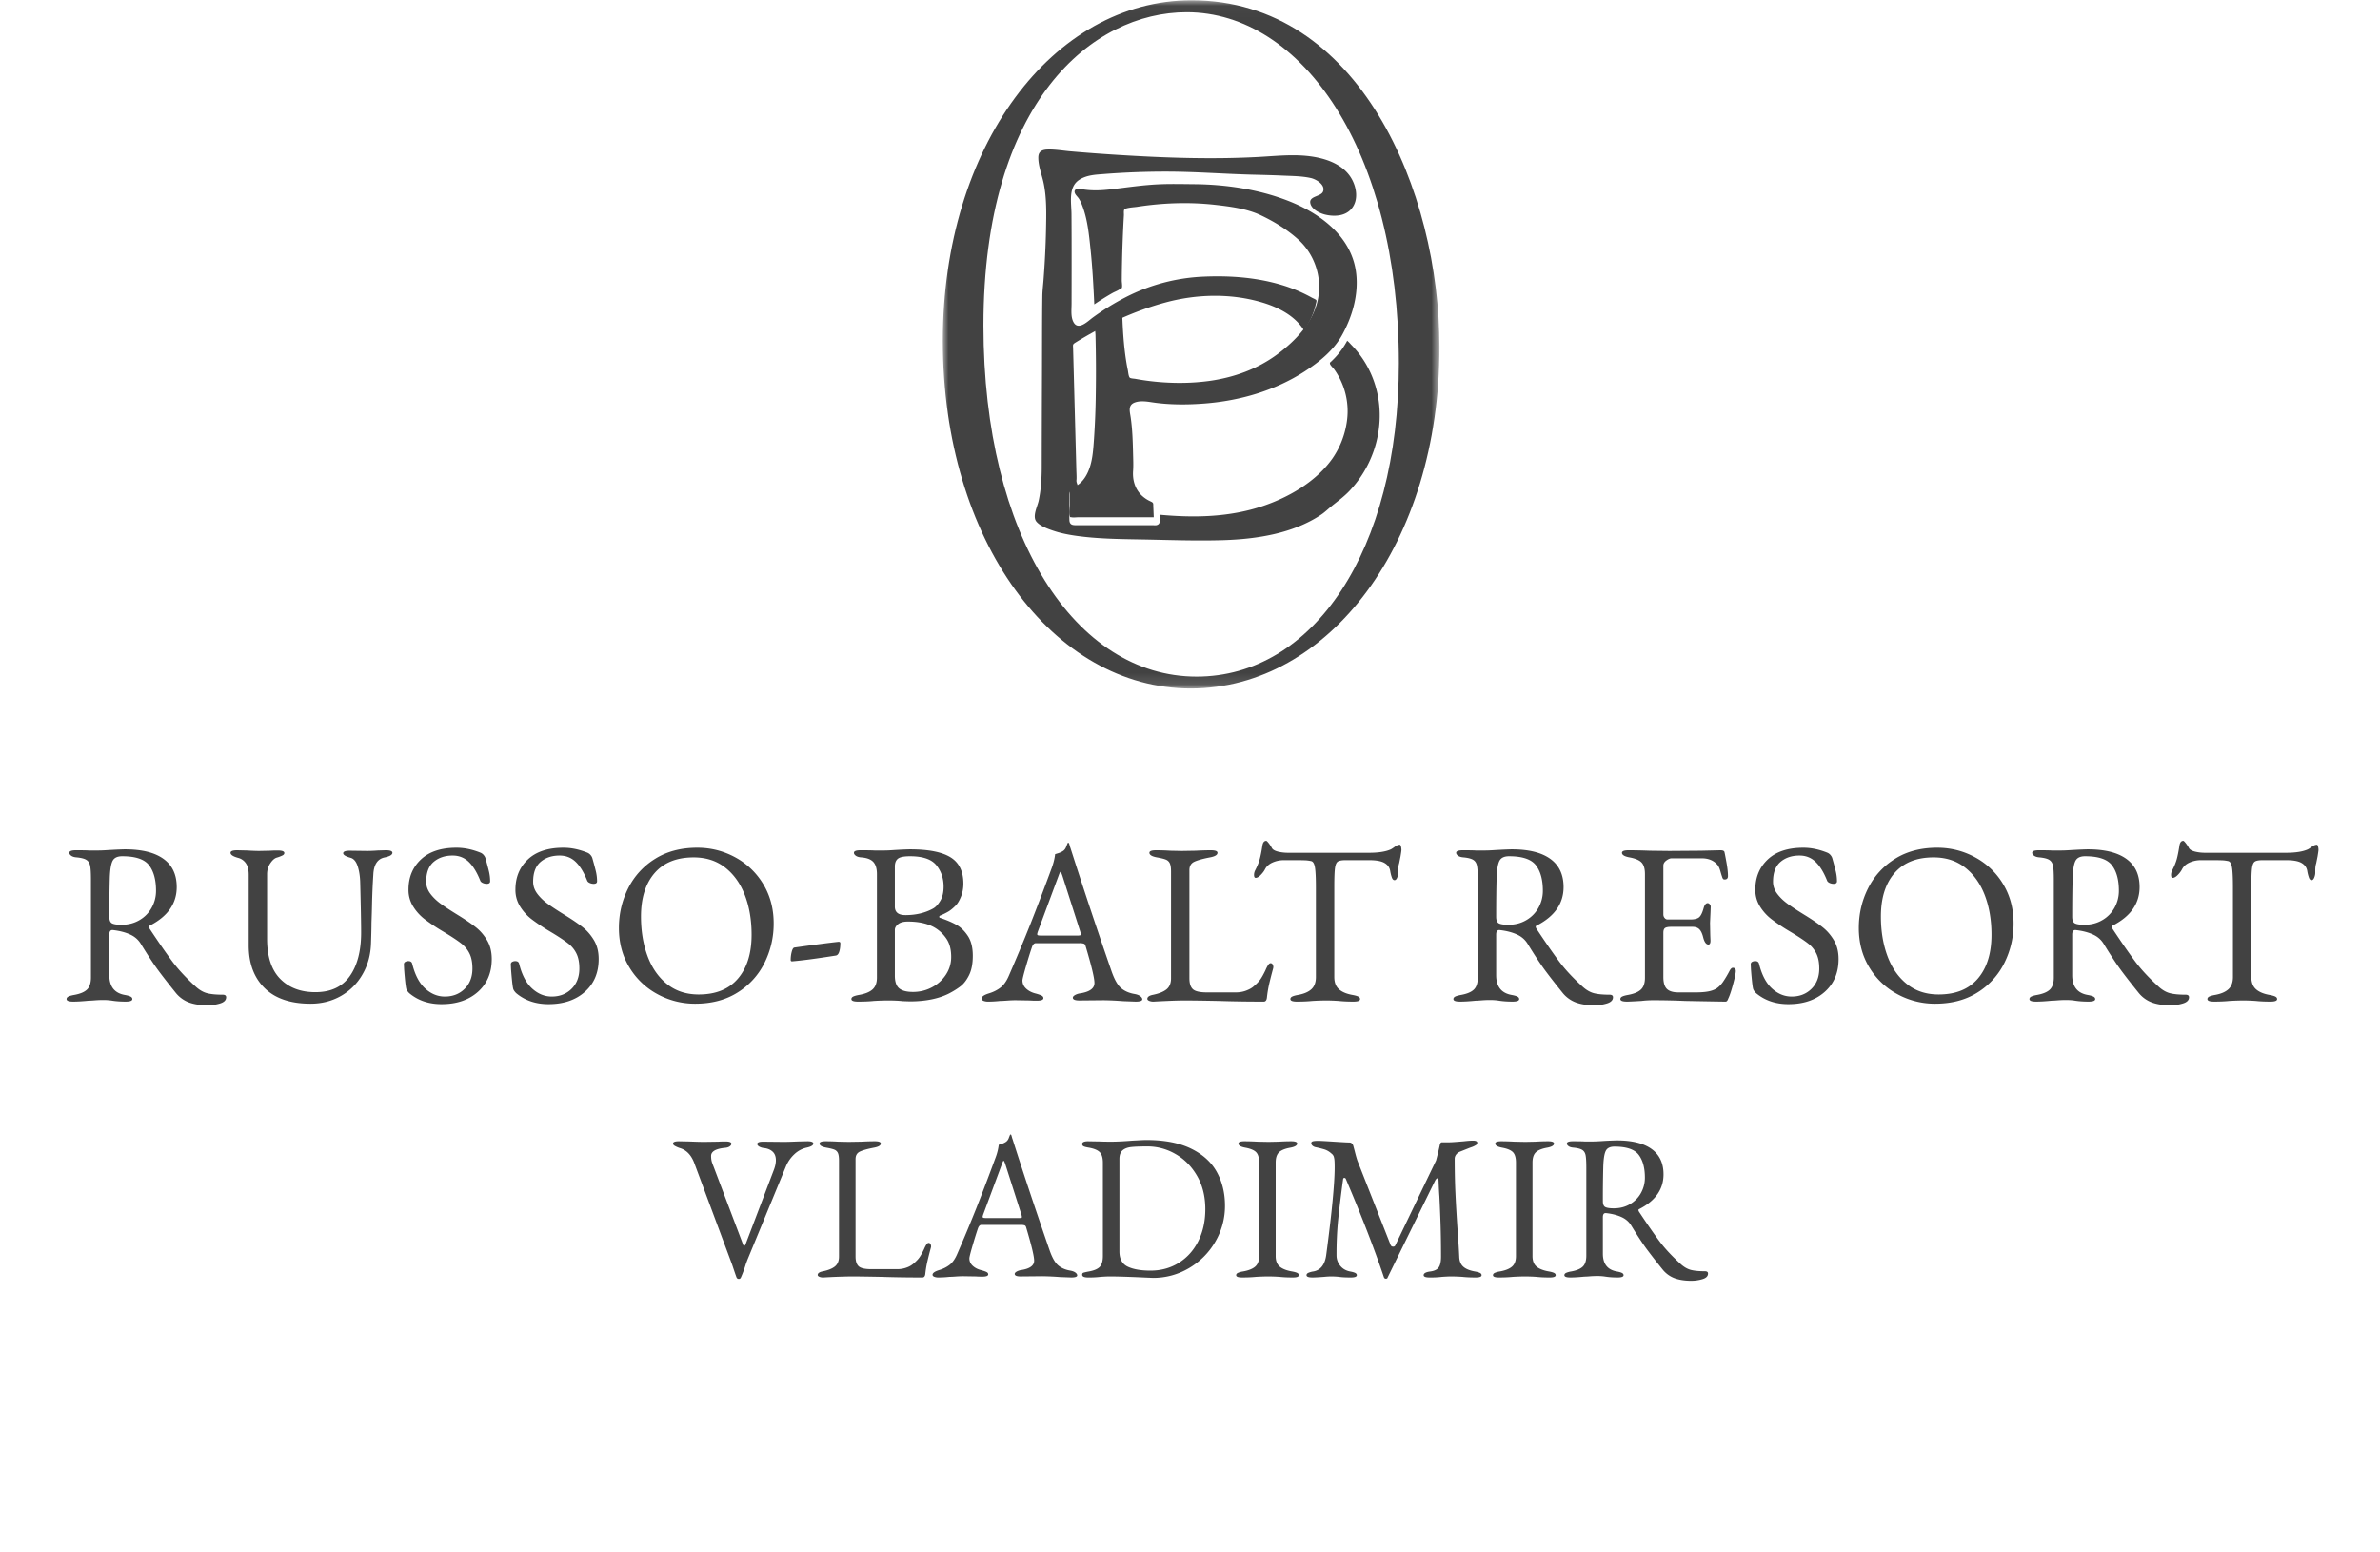 <svg xmlns="http://www.w3.org/2000/svg" xmlns:xlink="http://www.w3.org/1999/xlink" width="207" height="135" viewBox="0 0 207 135">
    <defs>
        <path id="a" d="M0 .026h43.199v59.849H0z"/>
    </defs>
    <g fill="none" fill-rule="evenodd">
        <g transform="translate(82)">
            <mask id="b" fill="#fff">
                <use xlink:href="#a"/>
            </mask>
            <path fill="#424242" d="M39.665 31.588c0-18.537-8.451-30.525-18.452-30.525-8.193 0-17.678 7.763-17.678 27.25 0 18.365 8.02 30.525 18.539 30.525 10.088 0 17.591-10.866 17.591-27.25M0 29.628C0 12.757 9.546.025 21.635.025c14.627 0 21.564 16.626 21.564 30.168 0 17.031-9.615 29.68-21.634 29.68C9.615 59.875 0 47.062 0 29.628" mask="url(#b)"/>
        </g>
        <path fill="#424242" d="M119.282 32.601a8.59 8.59 0 0 0-1.797-2.66 2.64 2.64 0 0 0-.312-.314 6.78 6.78 0 0 1-1.158 1.577c-.07.072-.142.143-.215.213-.106.103-.153.103-.124.224.032.132.288.368.37.484a6.242 6.242 0 0 1 1.077 4.66 7.493 7.493 0 0 1-1.207 3.045c-1.394 2.01-3.756 3.386-6.043 4.164-2.907.988-5.98 1.048-9.014.768.013.325.146.83-.288.91-.098.019-.217 0-.315 0h-6.478c-.4 0-.754.045-.767-.462-.017-.716 0-1.433 0-2.149 0-.346.104-.432.444-.543.062-.02.166-.05.212-.088.15-.122.104.017.063-.2-.023-.124-.09-.232-.104-.363-.01-.091.007-.17.008-.258.004-.259-.014-.52-.02-.778l-.24-9.003-.041-1.53c-.009-.32-.062-.344.22-.519 2.418-1.497 5.083-2.744 7.842-3.485 2.695-.725 5.638-.8 8.332-.008 1.276.374 2.584 1.002 3.42 2.06.095.12.183.245.26.376.336-.47.62-.978.817-1.519.087-.238.158-.483.21-.731.013-.065.09-.297.06-.357-.04-.08-.309-.183-.39-.229a13.167 13.167 0 0 0-2.705-1.128c-2.176-.644-4.479-.802-6.739-.702a16.312 16.312 0 0 0-6.745 1.785 21.784 21.784 0 0 0-2.883 1.783c-.39.283-1.208 1.122-1.632.445-.288-.459-.202-1.113-.2-1.635.003-1.182.005-2.364.005-3.545 0-1.425 0-2.85-.012-4.274-.007-1.011-.308-2.36.701-2.996.647-.407 1.406-.433 2.145-.49a68.929 68.929 0 0 1 5.448-.206c2.431.003 4.859.192 7.29.26.937.025 1.876.045 2.814.088.794.037 1.646.036 2.424.212.448.101 1.281.577 1.057 1.172-.166.442-1.19.385-1.114.972.073.558.809.911 1.283 1.03.76.188 1.705.156 2.263-.457.707-.777.486-2.004-.042-2.81-.563-.861-1.53-1.35-2.51-1.606-1.814-.474-3.678-.234-5.522-.135-4.05.217-8.123.073-12.168-.18-1.388-.086-2.776-.189-4.161-.31-.66-.058-1.357-.183-2.021-.155-.467.02-.764.185-.77.675-.011.748.303 1.502.457 2.225.282 1.328.237 2.74.211 4.09a78.907 78.907 0 0 1-.218 4.353c-.035.468-.096.938-.102 1.407-.031 2.238-.02 4.479-.03 6.718-.01 2.72-.02 5.44-.024 8.16-.002.972-.06 1.95-.264 2.905-.11.517-.583 1.388-.181 1.844.342.389 1.01.624 1.492.784.63.211 1.289.336 1.947.43 1.81.255 3.653.282 5.479.313 2.439.04 4.898.141 7.336.064 2.89-.092 6.063-.577 8.504-2.224.313-.21.57-.465.858-.7.548-.45 1.106-.843 1.598-1.364 2.533-2.684 3.372-6.671 1.909-10.083"/>
        <path fill="#424242" d="M112.018 17.456c-2.557-.992-5.395-1.416-8.135-1.44-.98-.008-1.958-.034-2.939.004-1.432.055-2.831.266-4.251.435-.905.108-1.756.15-2.646-.013-.242-.044-.652-.04-.576.296.044.196.242.353.352.517.106.157.187.33.259.505.5 1.22.631 2.609.767 3.905.168 1.596.253 3.2.328 4.804.512-.35 1.038-.681 1.578-.987.205-.116.49-.208.665-.36.035-.031.12-.037.145-.075.07-.113 0-.514.001-.652a105.4 105.4 0 0 1 .076-3.403c.028-.76.064-1.52.109-2.28.006-.111-.028-.377.03-.478.1-.178.856-.209 1.087-.245 2.238-.347 4.526-.432 6.78-.182 1.317.147 2.795.334 4.003.907 1.179.559 2.341 1.268 3.3 2.146 1.383 1.266 2.032 3.226 1.695 5.059-.377 2.055-1.918 3.682-3.559 4.896-1.732 1.281-3.77 2.012-5.906 2.309a18.71 18.71 0 0 1-2.347.17l-.232.002a21.436 21.436 0 0 1-3.842-.35c-.11-.021-.42-.03-.496-.103-.114-.112-.14-.512-.174-.672-.057-.27-.105-.541-.148-.814-.204-1.309-.286-2.636-.334-3.958-.371.162-.74.33-1.106.505-.349.167-.794.32-1.103.553-.117.088-.1.041-.133.184-.031.134.01.325.013.464a123.597 123.597 0 0 1 .027 5.126 68.889 68.889 0 0 1-.153 3.903c-.08 1.101-.133 2.303-.718 3.276-.2.334-.466.632-.806.834-.08.048-.544.158-.586.217-.026.035 0 .187 0 .227v1.156c0 .29-.096.763 0 1.037.05.147-.031.065.133.1.193.042.446 0 .643 0h6.528l-.038-.922c-.012-.293.034-.331-.24-.458a2.8 2.8 0 0 1-.784-.528c-.574-.559-.79-1.341-.735-2.117.034-.479.012-.962 0-1.443-.026-1.078-.053-2.17-.212-3.24-.078-.518-.253-1.066.393-1.285.452-.154.98-.08 1.44-.01 1.526.235 3.139.228 4.675.103 3.038-.248 6.036-1.117 8.6-2.767 1.26-.811 2.512-1.815 3.252-3.128.903-1.604 1.456-3.498 1.264-5.34-.337-3.225-3.08-5.28-5.944-6.39"/>
        <path fill="#424242" fill-rule="nonzero" d="M18.05 87.42c-.613 0-1.143-.08-1.59-.24a2.696 2.696 0 0 1-1.17-.84c-.613-.76-1.12-1.41-1.52-1.95-.4-.54-.907-1.31-1.52-2.31a2.038 2.038 0 0 0-.86-.78c-.44-.213-.967-.353-1.58-.42h-.04c-.173 0-.26.133-.26.4v3.52c0 .987.447 1.56 1.34 1.72.227.04.393.087.5.14.107.053.16.127.16.22 0 .147-.193.22-.58.22-.427 0-.813-.027-1.16-.08-.24-.04-.507-.06-.8-.06-.24 0-.483.01-.73.03-.247.02-.423.03-.53.03-.533.053-.98.08-1.34.08-.387 0-.58-.073-.58-.22 0-.093.053-.167.16-.22.107-.053.273-.1.5-.14.52-.093.893-.25 1.12-.47.227-.22.34-.57.34-1.05v-8.52c0-.56-.023-.957-.07-1.19-.047-.233-.153-.403-.32-.51-.167-.107-.443-.18-.83-.22-.213-.013-.377-.06-.49-.14-.113-.08-.17-.167-.17-.26 0-.147.193-.22.58-.22.573 0 .947.007 1.12.02h.84c.2 0 .5-.013.9-.04.72-.04 1.187-.06 1.4-.06 1.467 0 2.583.277 3.35.83.767.553 1.15 1.37 1.15 2.45 0 1.44-.787 2.56-2.36 3.36-.04.013-.06.047-.06.1 0 .04.02.093.06.16.84 1.267 1.517 2.24 2.03 2.92.513.68 1.19 1.4 2.03 2.16.32.28.647.46.98.54.333.08.773.12 1.32.12.2 0 .3.073.3.22 0 .253-.177.433-.53.54-.353.107-.717.16-1.09.16zm-7.48-7c.587 0 1.11-.137 1.57-.41a2.82 2.82 0 0 0 1.06-1.09c.247-.453.37-.94.37-1.46 0-.947-.2-1.683-.6-2.21-.4-.527-1.18-.79-2.34-.79-.413 0-.69.13-.83.39s-.223.75-.25 1.47c-.027.907-.04 2.04-.04 3.4 0 .307.08.5.24.58.16.08.433.12.82.12zm16.44 6.86c-1.747 0-3.08-.453-4-1.36-.92-.907-1.38-2.147-1.38-3.72v-6.14c0-.44-.087-.777-.26-1.01a1.153 1.153 0 0 0-.66-.45c-.44-.12-.66-.267-.66-.44 0-.147.193-.22.58-.22l.86.02c.427.027.78.04 1.06.04l.96-.02c.16-.013.373-.02.64-.02.387 0 .58.073.58.22 0 .08-.047.147-.14.2a3.04 3.04 0 0 1-.52.2c-.187.053-.373.217-.56.49-.187.273-.28.59-.28.95v5.62c0 1.547.38 2.707 1.14 3.48.76.773 1.78 1.16 3.06 1.16 1.333 0 2.33-.463 2.99-1.39.66-.927.99-2.197.99-3.81 0-.813-.027-2.247-.08-4.3-.013-.56-.087-1.043-.22-1.45-.133-.407-.333-.65-.6-.73-.44-.12-.66-.253-.66-.4 0-.147.193-.22.58-.22l1.5.02c.253 0 .567-.013.94-.04l.68-.02c.387 0 .58.073.58.22 0 .173-.22.307-.66.4-.627.12-.96.62-1 1.5-.053.813-.09 1.643-.11 2.49a96.56 96.56 0 0 1-.05 1.71c0 .387-.013.967-.04 1.74-.027 1.013-.273 1.923-.74 2.73a4.99 4.99 0 0 1-1.88 1.88c-.787.447-1.667.67-2.64.67zm11.4.04c-1.12 0-2.06-.32-2.82-.96-.147-.147-.233-.28-.26-.4-.053-.24-.113-.793-.18-1.66l-.02-.44c0-.093.037-.163.11-.21a.534.534 0 0 1 .29-.07c.173 0 .28.073.32.22.24.973.617 1.693 1.13 2.16.513.467 1.083.7 1.71.7.693 0 1.267-.223 1.72-.67.453-.447.68-1.037.68-1.77 0-.52-.083-.95-.25-1.29a2.479 2.479 0 0 0-.69-.86c-.293-.233-.733-.53-1.32-.89l-.4-.24a16.63 16.63 0 0 1-1.54-1.04 4.166 4.166 0 0 1-.96-1.08 2.697 2.697 0 0 1-.4-1.46c0-1.067.36-1.94 1.08-2.62.72-.68 1.753-1.02 3.1-1.02.68 0 1.38.147 2.1.44a.72.72 0 0 1 .26.2c.08.093.133.193.16.3.133.467.233.843.3 1.13.067.287.1.57.1.85 0 .147-.1.22-.3.22a.813.813 0 0 1-.35-.08c-.113-.053-.183-.12-.21-.2-.293-.733-.63-1.28-1.01-1.64-.38-.36-.843-.54-1.39-.54-.667 0-1.217.183-1.65.55-.433.367-.65.943-.65 1.73 0 .373.12.72.36 1.04.24.32.543.613.91.88s.877.6 1.53 1c.627.387 1.133.733 1.52 1.04.387.307.713.687.98 1.14.267.453.4.993.4 1.62 0 1.187-.4 2.137-1.2 2.85-.8.713-1.853 1.07-3.16 1.07zm9.3 0c-1.12 0-2.06-.32-2.82-.96-.147-.147-.233-.28-.26-.4-.053-.24-.113-.793-.18-1.66l-.02-.44c0-.093.037-.163.11-.21a.534.534 0 0 1 .29-.07c.173 0 .28.073.32.22.24.973.617 1.693 1.13 2.16.513.467 1.083.7 1.71.7.693 0 1.267-.223 1.72-.67.453-.447.68-1.037.68-1.77 0-.52-.083-.95-.25-1.29a2.479 2.479 0 0 0-.69-.86c-.293-.233-.733-.53-1.32-.89l-.4-.24a16.63 16.63 0 0 1-1.54-1.04 4.166 4.166 0 0 1-.96-1.08 2.697 2.697 0 0 1-.4-1.46c0-1.067.36-1.94 1.08-2.62.72-.68 1.753-1.02 3.1-1.02.68 0 1.38.147 2.1.44a.72.72 0 0 1 .26.2c.08.093.133.193.16.3.133.467.233.843.3 1.13.067.287.1.57.1.85 0 .147-.1.22-.3.22a.813.813 0 0 1-.35-.08c-.113-.053-.183-.12-.21-.2-.293-.733-.63-1.28-1.01-1.64-.38-.36-.843-.54-1.39-.54-.667 0-1.217.183-1.65.55-.433.367-.65.943-.65 1.73 0 .373.12.72.36 1.04.24.32.543.613.91.88s.877.6 1.53 1c.627.387 1.133.733 1.52 1.04.387.307.713.687.98 1.14.267.453.4.993.4 1.62 0 1.187-.4 2.137-1.2 2.85-.8.713-1.853 1.07-3.16 1.07zm12.76-.04a6.793 6.793 0 0 1-3.29-.83 6.35 6.35 0 0 1-2.44-2.33c-.607-1-.91-2.14-.91-3.42 0-1.227.267-2.373.8-3.44a6.34 6.34 0 0 1 2.34-2.57c1.027-.647 2.253-.97 3.68-.97 1.173 0 2.27.277 3.29.83a6.35 6.35 0 0 1 2.44 2.33c.607 1 .91 2.14.91 3.42a7.586 7.586 0 0 1-.8 3.44 6.34 6.34 0 0 1-2.34 2.57c-1.027.647-2.253.97-3.68.97zm.3-.8c1.493 0 2.633-.463 3.42-1.39.787-.927 1.18-2.197 1.18-3.81 0-1.267-.193-2.407-.58-3.42-.387-1.013-.957-1.817-1.71-2.41-.753-.593-1.67-.89-2.75-.89-1.48 0-2.613.457-3.4 1.37-.787.913-1.18 2.17-1.18 3.77 0 1.267.19 2.413.57 3.44.38 1.027.947 1.84 1.7 2.44.753.6 1.67.9 2.75.9zm8.12-2.88c-.08 0-.12-.04-.12-.12 0-.24.03-.477.09-.71.06-.233.137-.357.23-.37 1.707-.24 2.987-.407 3.84-.5.107 0 .16.04.16.12 0 .293-.033.543-.1.75-.067.207-.173.317-.32.33l-.52.08c-1.373.213-2.46.353-3.26.42zm5.74 3.5c-.387 0-.58-.073-.58-.22 0-.093.053-.167.16-.22.107-.053.273-.1.5-.14.533-.093.927-.253 1.18-.48.253-.227.38-.567.38-1.02v-9c0-.48-.103-.833-.31-1.06-.207-.227-.55-.36-1.03-.4-.213-.013-.377-.06-.49-.14-.113-.08-.17-.167-.17-.26 0-.147.193-.22.58-.22.6 0 1 .007 1.2.02h.88c.2 0 .487-.013.86-.04.68-.04 1.133-.06 1.36-.06 1.6 0 2.773.23 3.52.69.747.46 1.12 1.223 1.12 2.29 0 .413-.07.793-.21 1.14-.14.347-.297.607-.47.78-.213.213-.41.377-.59.49a5.23 5.23 0 0 1-.75.37c-.053.027-.08.063-.08.11s.027.077.08.09c.56.187 1.03.387 1.41.6.38.213.713.537 1 .97.287.433.43 1.01.43 1.73 0 .68-.107 1.237-.32 1.67-.213.433-.463.76-.75.98-.287.22-.623.43-1.01.63-.907.453-2.04.68-3.4.68l-.6-.02c-.36-.04-.793-.06-1.3-.06-.333 0-.74.013-1.22.04-.373.04-.833.06-1.38.06zm4.12-7.52c.92 0 1.727-.193 2.42-.58.213-.12.417-.34.61-.66s.29-.733.29-1.24c0-.72-.21-1.34-.63-1.86-.42-.52-1.183-.78-2.29-.78-.52 0-.87.07-1.05.21-.18.14-.27.37-.27.69v3.48c0 .493.307.74.92.74zm.66 6.68c.587 0 1.133-.133 1.64-.4a3.237 3.237 0 0 0 1.22-1.1c.307-.467.46-.98.46-1.54 0-.68-.15-1.227-.45-1.64a3.178 3.178 0 0 0-1.03-.94c-.6-.333-1.36-.5-2.28-.5-.387 0-.673.077-.86.23-.187.153-.28.317-.28.49v3.98c0 .533.127.903.38 1.11.253.207.653.31 1.2.31zm6.54.84a1.06 1.06 0 0 1-.42-.07c-.107-.047-.16-.11-.16-.19 0-.173.22-.327.66-.46.387-.12.72-.29 1-.51.28-.22.52-.563.72-1.03a151.716 151.716 0 0 0 1.85-4.43 225.353 225.353 0 0 0 1.89-4.97c.147-.413.24-.8.28-1.16l.29-.09c.153-.047.297-.117.43-.21.107-.08.19-.2.25-.36.06-.16.103-.267.13-.32.013-.013.03-.017.05-.01.02.007.037.017.05.03.027.067.05.14.07.22.02.08.043.153.07.22a453.473 453.473 0 0 0 3.56 10.68c.253.733.533 1.23.84 1.49.307.26.7.43 1.18.51.213.04.377.103.49.19.113.087.17.177.17.27 0 .133-.193.2-.58.2l-1.08-.04a25.89 25.89 0 0 0-1.7-.08l-2.1.02c-.387 0-.58-.08-.58-.24 0-.08.063-.157.19-.23a1.3 1.3 0 0 1 .47-.15c.813-.133 1.22-.433 1.22-.9 0-.427-.26-1.507-.78-3.24-.027-.093-.077-.153-.15-.18a1.293 1.293 0 0 0-.39-.04h-3.78c-.147 0-.26.12-.34.36-.147.427-.32.983-.52 1.67-.2.687-.3 1.09-.3 1.21 0 .28.11.52.33.72.22.2.497.34.83.42.24.067.41.127.51.18.1.053.15.127.15.22 0 .147-.193.22-.58.22-.24 0-.44-.007-.6-.02l-1.22-.02c-.227 0-.477.01-.75.03a9.21 9.21 0 0 1-.61.03c-.373.04-.72.06-1.04.06zm7.78-5.74c.08 0 .147-.007.2-.02.053-.013.08-.04.08-.08l-.04-.2-1.56-4.88c-.08-.24-.14-.36-.18-.36-.027 0-.08.113-.16.34l-1.82 4.9-.04.16c0 .067.03.107.09.12.06.013.17.02.33.02h3.1zm6.62 5.74a.986.986 0 0 1-.41-.07c-.1-.047-.15-.103-.15-.17 0-.16.147-.273.44-.34.547-.107.953-.267 1.22-.48.267-.213.4-.533.4-.96V75.8c0-.32-.033-.557-.1-.71a.615.615 0 0 0-.33-.33c-.153-.067-.417-.133-.79-.2-.44-.08-.66-.213-.66-.4 0-.147.193-.22.58-.22.4 0 .813.013 1.24.04l1 .02 1.2-.02c.507-.027.947-.04 1.32-.04.387 0 .58.073.58.22 0 .187-.22.32-.66.4-.627.12-1.08.247-1.36.38s-.42.373-.42.72v9.42c0 .44.1.753.3.94.2.187.613.28 1.24.28h2.48c.333 0 .64-.053.92-.16.28-.107.493-.227.64-.36.267-.227.463-.43.59-.61.127-.18.277-.45.45-.81.053-.133.12-.267.2-.4.08-.133.16-.2.24-.2.08 0 .14.037.18.11.04.073.06.157.06.25l-.02.1c-.173.64-.297 1.13-.37 1.47-.073.34-.13.697-.17 1.07-.027.227-.12.34-.28.34-1.427 0-2.74-.02-3.94-.06-1.36-.027-2.333-.04-2.92-.04-.413 0-.92.013-1.52.04-.6.027-.993.047-1.18.06zm12.46 0c-.387 0-.58-.073-.58-.22 0-.093.053-.167.16-.22.107-.053.273-.1.5-.14.52-.093.91-.26 1.17-.5.26-.24.39-.593.39-1.06V77.2c0-.893-.03-1.497-.09-1.81-.06-.313-.17-.483-.33-.51a3.138 3.138 0 0 0-.61-.07c-.233-.007-.503-.01-.81-.01h-.94c-.347 0-.673.067-.98.2-.307.133-.527.327-.66.58-.08.16-.203.327-.37.5-.167.173-.317.26-.45.26-.093 0-.14-.087-.14-.26 0-.133.033-.267.1-.4.187-.36.32-.69.4-.99.08-.3.153-.67.22-1.11.04-.307.153-.46.34-.46.04 0 .117.073.23.22.113.147.203.287.27.42.08.133.257.233.53.3.273.067.563.1.87.1h7.04c.827 0 1.46-.1 1.9-.3.08-.04.197-.117.35-.23.153-.113.297-.17.43-.17.04 0 .073.05.1.15.027.1.04.203.04.31 0 .053-.027.24-.08.56l-.12.6c-.053.16-.08.353-.08.58v.24c0 .133-.03.273-.09.42-.06.147-.137.22-.23.22s-.167-.063-.22-.19a3.322 3.322 0 0 1-.16-.63c-.053-.293-.22-.52-.5-.68-.28-.16-.727-.24-1.34-.24h-2.02c-.333 0-.563.04-.69.12-.127.08-.21.27-.25.57-.04.3-.06.837-.06 1.61v7.86c0 .467.133.82.4 1.06.267.24.66.407 1.18.5.227.04.393.087.5.14.107.053.16.127.16.22 0 .147-.193.22-.58.22-.493 0-.92-.02-1.28-.06-.427-.027-.78-.04-1.06-.04-.333 0-.74.013-1.22.04-.4.04-.847.06-1.34.06zm25.86.32c-.613 0-1.143-.08-1.59-.24a2.696 2.696 0 0 1-1.17-.84c-.613-.76-1.12-1.41-1.52-1.95-.4-.54-.907-1.31-1.52-2.31a2.038 2.038 0 0 0-.86-.78c-.44-.213-.967-.353-1.58-.42h-.04c-.173 0-.26.133-.26.4v3.52c0 .987.447 1.56 1.34 1.72.227.04.393.087.5.14.107.053.16.127.16.22 0 .147-.193.22-.58.22-.427 0-.813-.027-1.16-.08-.24-.04-.507-.06-.8-.06-.24 0-.483.01-.73.03-.247.02-.423.03-.53.03-.533.053-.98.08-1.34.08-.387 0-.58-.073-.58-.22 0-.093.053-.167.16-.22.107-.053.273-.1.5-.14.52-.093.893-.25 1.12-.47.227-.22.34-.57.34-1.05v-8.52c0-.56-.023-.957-.07-1.19-.047-.233-.153-.403-.32-.51-.167-.107-.443-.18-.83-.22-.213-.013-.377-.06-.49-.14-.113-.08-.17-.167-.17-.26 0-.147.193-.22.58-.22.573 0 .947.007 1.12.02h.84c.2 0 .5-.013.9-.04.72-.04 1.187-.06 1.4-.06 1.467 0 2.583.277 3.35.83.767.553 1.15 1.37 1.15 2.45 0 1.44-.787 2.56-2.36 3.36-.04.013-.06.047-.06.1 0 .04.02.093.06.16.84 1.267 1.517 2.24 2.03 2.92.513.68 1.19 1.4 2.03 2.16.32.28.647.46.98.54.333.08.773.12 1.32.12.2 0 .3.073.3.22 0 .253-.177.433-.53.54-.353.107-.717.16-1.09.16zm-7.48-7c.587 0 1.11-.137 1.57-.41a2.82 2.82 0 0 0 1.06-1.09c.247-.453.37-.94.37-1.46 0-.947-.2-1.683-.6-2.21-.4-.527-1.18-.79-2.34-.79-.413 0-.69.13-.83.39s-.223.75-.25 1.47c-.027.907-.04 2.04-.04 3.4 0 .307.08.5.24.58.16.08.433.12.82.12zm10.32 6.68c-.387 0-.58-.073-.58-.22 0-.093.053-.167.16-.22.107-.053.273-.1.5-.14.52-.093.897-.25 1.13-.47.233-.22.35-.563.35-1.03v-9c0-.467-.097-.803-.29-1.01-.193-.207-.543-.357-1.05-.45-.44-.08-.66-.213-.66-.4 0-.147.193-.22.58-.22.507 0 1.12.013 1.84.04l1.7.02 2.74-.02 1.7-.04c.227 0 .347.06.36.18.027.107.083.4.17.88.087.48.13.873.13 1.18 0 .2-.093.3-.28.3-.067 0-.113-.013-.14-.04a.434.434 0 0 1-.08-.16 7.621 7.621 0 0 1-.16-.52c-.08-.28-.173-.473-.28-.58-.32-.36-.767-.54-1.34-.54h-2.62c-.133 0-.287.063-.46.19-.173.127-.26.277-.26.45v4.24c0 .12.037.223.11.31.073.087.157.13.25.13h1.98c.373 0 .633-.067.78-.2.147-.133.273-.393.38-.78.08-.293.2-.44.36-.44.053 0 .11.03.17.09.06.06.09.137.09.23l-.02.52-.04.88.02 1.06.02.48c0 .227-.06.34-.18.34-.2 0-.353-.213-.46-.64-.08-.32-.19-.55-.33-.69-.14-.14-.337-.21-.59-.21h-1.86c-.253 0-.43.033-.53.1-.1.067-.15.207-.15.42v3.84c0 .493.103.84.31 1.04.207.2.543.3 1.01.3h1.48c.44 0 .803-.027 1.09-.08.287-.053.53-.14.73-.26.2-.133.383-.317.55-.55a9.19 9.19 0 0 0 .59-.99c.093-.173.187-.26.28-.26.173 0 .26.093.26.28 0 .173-.073.537-.22 1.09-.147.553-.28.963-.4 1.23a2.115 2.115 0 0 0-.06.14.445.445 0 0 1-.09.15.176.176 0 0 1-.13.05c-.267 0-1.44-.02-3.52-.06-.92-.04-1.833-.06-2.74-.06-.373 0-.72.02-1.04.06-.68.04-1.1.06-1.26.06zm14.04.22c-1.12 0-2.06-.32-2.82-.96-.147-.147-.233-.28-.26-.4-.053-.24-.113-.793-.18-1.66l-.02-.44c0-.093.037-.163.11-.21a.534.534 0 0 1 .29-.07c.173 0 .28.073.32.22.24.973.617 1.693 1.13 2.16.513.467 1.083.7 1.71.7.693 0 1.267-.223 1.72-.67.453-.447.68-1.037.68-1.77 0-.52-.083-.95-.25-1.29a2.479 2.479 0 0 0-.69-.86c-.293-.233-.733-.53-1.32-.89l-.4-.24a16.63 16.63 0 0 1-1.54-1.04 4.166 4.166 0 0 1-.96-1.08 2.697 2.697 0 0 1-.4-1.46c0-1.067.36-1.94 1.08-2.62.72-.68 1.753-1.02 3.1-1.02.68 0 1.38.147 2.1.44a.72.72 0 0 1 .26.2c.08.093.133.193.16.3.133.467.233.843.3 1.13.067.287.1.57.1.85 0 .147-.1.22-.3.22a.813.813 0 0 1-.35-.08c-.113-.053-.183-.12-.21-.2-.293-.733-.63-1.28-1.01-1.64-.38-.36-.843-.54-1.39-.54-.667 0-1.217.183-1.65.55-.433.367-.65.943-.65 1.73 0 .373.12.72.36 1.04.24.32.543.613.91.88s.877.6 1.53 1c.627.387 1.133.733 1.52 1.04.387.307.713.687.98 1.14.267.453.4.993.4 1.62 0 1.187-.4 2.137-1.2 2.85-.8.713-1.853 1.07-3.16 1.07zm12.76-.04a6.793 6.793 0 0 1-3.29-.83 6.35 6.35 0 0 1-2.44-2.33c-.607-1-.91-2.14-.91-3.42 0-1.227.267-2.373.8-3.44a6.34 6.34 0 0 1 2.34-2.57c1.027-.647 2.253-.97 3.68-.97 1.173 0 2.27.277 3.29.83a6.35 6.35 0 0 1 2.44 2.33c.607 1 .91 2.14.91 3.42a7.586 7.586 0 0 1-.8 3.44 6.34 6.34 0 0 1-2.34 2.57c-1.027.647-2.253.97-3.68.97zm.3-.8c1.493 0 2.633-.463 3.42-1.39.787-.927 1.18-2.197 1.18-3.81 0-1.267-.193-2.407-.58-3.42-.387-1.013-.957-1.817-1.71-2.41-.753-.593-1.67-.89-2.75-.89-1.48 0-2.613.457-3.4 1.37-.787.913-1.18 2.17-1.18 3.77 0 1.267.19 2.413.57 3.44.38 1.027.947 1.84 1.7 2.44.753.6 1.67.9 2.75.9zm20.16.94c-.613 0-1.143-.08-1.59-.24a2.696 2.696 0 0 1-1.17-.84c-.613-.76-1.12-1.41-1.52-1.95-.4-.54-.907-1.31-1.52-2.31a2.038 2.038 0 0 0-.86-.78c-.44-.213-.967-.353-1.58-.42h-.04c-.173 0-.26.133-.26.4v3.52c0 .987.447 1.56 1.34 1.72.227.04.393.087.5.14.107.053.16.127.16.22 0 .147-.193.22-.58.22-.427 0-.813-.027-1.16-.08-.24-.04-.507-.06-.8-.06-.24 0-.483.01-.73.03-.247.02-.423.03-.53.03-.533.053-.98.08-1.34.08-.387 0-.58-.073-.58-.22 0-.093.053-.167.16-.22.107-.053.273-.1.5-.14.52-.093.893-.25 1.12-.47.227-.22.34-.57.34-1.05v-8.52c0-.56-.023-.957-.07-1.19-.047-.233-.153-.403-.32-.51-.167-.107-.443-.18-.83-.22-.213-.013-.377-.06-.49-.14-.113-.08-.17-.167-.17-.26 0-.147.193-.22.58-.22.573 0 .947.007 1.12.02h.84c.2 0 .5-.013.9-.04.72-.04 1.187-.06 1.4-.06 1.467 0 2.583.277 3.35.83.767.553 1.15 1.37 1.15 2.45 0 1.44-.787 2.56-2.36 3.36-.04.013-.06.047-.06.1 0 .04.02.093.06.16.84 1.267 1.517 2.24 2.03 2.92.513.68 1.19 1.4 2.03 2.16.32.28.647.46.98.54.333.08.773.12 1.32.12.2 0 .3.073.3.22 0 .253-.177.433-.53.54-.353.107-.717.16-1.09.16zm-7.48-7c.587 0 1.11-.137 1.57-.41a2.82 2.82 0 0 0 1.06-1.09c.247-.453.37-.94.37-1.46 0-.947-.2-1.683-.6-2.21-.4-.527-1.18-.79-2.34-.79-.413 0-.69.13-.83.39s-.223.75-.25 1.47c-.027.907-.04 2.04-.04 3.4 0 .307.08.5.24.58.16.08.433.12.82.12zm11.28 6.68c-.387 0-.58-.073-.58-.22 0-.093.053-.167.16-.22.107-.053.273-.1.5-.14.52-.093.91-.26 1.17-.5.26-.24.39-.593.39-1.06V77.2c0-.893-.03-1.497-.09-1.81-.06-.313-.17-.483-.33-.51a3.138 3.138 0 0 0-.61-.07c-.233-.007-.503-.01-.81-.01h-.94c-.347 0-.673.067-.98.2-.307.133-.527.327-.66.58-.08.16-.203.327-.37.5-.167.173-.317.26-.45.26-.093 0-.14-.087-.14-.26 0-.133.033-.267.1-.4.187-.36.32-.69.4-.99.08-.3.153-.67.22-1.11.04-.307.153-.46.34-.46.04 0 .117.073.23.22.113.147.203.287.27.42.08.133.257.233.53.3.273.067.563.1.87.1h7.04c.827 0 1.46-.1 1.9-.3.08-.04.197-.117.35-.23.153-.113.297-.17.43-.17.04 0 .073.05.1.15.027.1.04.203.04.31 0 .053-.027.24-.08.56l-.12.6c-.053.16-.08.353-.08.58v.24c0 .133-.03.273-.09.42-.06.147-.137.22-.23.22s-.167-.063-.22-.19a3.322 3.322 0 0 1-.16-.63c-.053-.293-.22-.52-.5-.68-.28-.16-.727-.24-1.34-.24h-2.02c-.333 0-.563.04-.69.12-.127.08-.21.27-.25.57-.04.3-.06.837-.06 1.61v7.86c0 .467.133.82.4 1.06.267.24.66.407 1.18.5.227.04.393.087.5.14.107.053.16.127.16.22 0 .147-.193.22-.58.22-.493 0-.92-.02-1.28-.06-.427-.027-.78-.04-1.06-.04-.333 0-.74.013-1.22.04-.4.04-.847.06-1.34.06zM64.26 111.216c-.096 0-.162-.042-.198-.126-.036-.084-.162-.45-.378-1.098l-3.294-8.838c-.264-.708-.684-1.146-1.26-1.314a2.422 2.422 0 0 1-.45-.198c-.096-.06-.144-.126-.144-.198 0-.132.174-.198.522-.198l.882.018c.552.024.99.036 1.314.036l1.224-.018a8.79 8.79 0 0 1 .612-.018c.348 0 .522.066.522.198 0 .084-.051.162-.153.234-.102.072-.249.114-.441.126-.78.084-1.17.318-1.17.702 0 .228.03.426.09.594.06.168.096.264.108.288l2.592 6.84c.024.06.054.09.09.09s.072-.036.108-.108l2.466-6.48c.12-.312.18-.594.18-.846 0-.324-.093-.573-.279-.747-.186-.174-.435-.279-.747-.315a1.111 1.111 0 0 1-.432-.135c-.108-.066-.162-.141-.162-.225 0-.132.174-.198.522-.198l1.782.018c.288 0 .696-.012 1.224-.036l.828-.018c.348 0 .522.066.522.198 0 .156-.198.276-.594.36a2.271 2.271 0 0 0-1.071.585 3.023 3.023 0 0 0-.693.981l-3.384 8.208-.126.342a9.532 9.532 0 0 1-.432 1.17c-.036.084-.096.126-.18.126zm7.362-.126a.888.888 0 0 1-.369-.063c-.09-.042-.135-.093-.135-.153 0-.144.132-.246.396-.306.492-.096.858-.24 1.098-.432.24-.192.36-.48.36-.864v-8.352c0-.288-.03-.501-.09-.639a.554.554 0 0 0-.297-.297c-.138-.06-.375-.12-.711-.18-.396-.072-.594-.192-.594-.36 0-.132.174-.198.522-.198.36 0 .732.012 1.116.036l.9.018 1.08-.018c.456-.024.852-.036 1.188-.036.348 0 .522.066.522.198 0 .168-.198.288-.594.36-.564.108-.972.222-1.224.342-.252.12-.378.336-.378.648v8.478c0 .396.09.678.27.846.18.168.552.252 1.116.252h2.232c.3 0 .576-.048.828-.144a1.82 1.82 0 0 0 .576-.324c.24-.204.417-.387.531-.549.114-.162.249-.405.405-.729.048-.12.108-.24.18-.36s.144-.18.216-.18c.072 0 .126.033.162.099a.462.462 0 0 1 .054.225l-.018.09a28.323 28.323 0 0 0-.333 1.323 9.233 9.233 0 0 0-.153.963c-.024.204-.108.306-.252.306-1.284 0-2.466-.018-3.546-.054-1.224-.024-2.1-.036-2.628-.036a50.817 50.817 0 0 0-2.43.09zm10.008 0a.954.954 0 0 1-.378-.063c-.096-.042-.144-.099-.144-.171 0-.156.198-.294.594-.414.348-.108.648-.261.9-.459s.468-.507.648-.927a136.544 136.544 0 0 0 1.665-3.987 202.817 202.817 0 0 0 1.701-4.473 4.69 4.69 0 0 0 .252-1.044l.261-.081c.138-.042.267-.105.387-.189a.698.698 0 0 0 .225-.324c.054-.144.093-.24.117-.288.012-.012.027-.015.045-.009a.113.113 0 0 1 .045.027c.024.06.045.126.063.198.018.072.039.138.063.198.888 2.796 1.956 6 3.204 9.612.228.66.48 1.107.756 1.341.276.234.63.387 1.062.459.192.036.339.093.441.171.102.078.153.159.153.243 0 .12-.174.18-.522.18l-.972-.036a23.3 23.3 0 0 0-1.53-.072l-1.89.018c-.348 0-.522-.072-.522-.216 0-.072.057-.141.171-.207a1.17 1.17 0 0 1 .423-.135c.732-.12 1.098-.39 1.098-.81 0-.384-.234-1.356-.702-2.916-.024-.084-.069-.138-.135-.162a1.164 1.164 0 0 0-.351-.036h-3.402c-.132 0-.234.108-.306.324-.132.384-.288.885-.468 1.503-.18.618-.27.981-.27 1.089 0 .252.099.468.297.648.198.18.447.306.747.378.216.06.369.114.459.162.09.048.135.114.135.198 0 .132-.174.198-.522.198-.216 0-.396-.006-.54-.018l-1.098-.018a9.31 9.31 0 0 0-.675.027 8.29 8.29 0 0 1-.549.027 8.824 8.824 0 0 1-.936.054zm7.002-5.166a.757.757 0 0 0 .18-.018c.048-.012.072-.036.072-.072l-.036-.18-1.404-4.392c-.072-.216-.126-.324-.162-.324-.024 0-.072.102-.144.306l-1.638 4.41-.036.144c0 .06.027.096.081.108.054.012.153.018.297.018h2.79zm10.818 5.166c-1.32-.06-2.292-.09-2.916-.09-.204 0-.474.012-.81.036a8.419 8.419 0 0 1-1.08.054c-.348 0-.522-.078-.522-.234 0-.096.036-.156.108-.18a4.9 4.9 0 0 1 .486-.108c.456-.084.771-.222.945-.414.174-.192.261-.504.261-.936v-8.1c0-.42-.087-.723-.261-.909-.174-.186-.489-.321-.945-.405-.228-.036-.384-.075-.468-.117a.215.215 0 0 1-.126-.207c0-.156.174-.234.522-.234l1.026.018c.18.012.504.018.972.018.492 0 1.11-.03 1.854-.09.252-.012.483-.024.693-.036a9.56 9.56 0 0 1 .531-.018c1.56 0 2.85.249 3.87.747s1.767 1.176 2.241 2.034c.474.858.711 1.833.711 2.925a6.122 6.122 0 0 1-.846 3.141 6.304 6.304 0 0 1-2.286 2.295 6.074 6.074 0 0 1-3.132.846l-.828-.036zm.612-.594c.924 0 1.749-.228 2.475-.684.726-.456 1.29-1.089 1.692-1.899.402-.81.603-1.731.603-2.763 0-1.104-.24-2.07-.72-2.898-.48-.828-1.107-1.461-1.881-1.899a4.849 4.849 0 0 0-2.421-.657c-.636 0-1.113.018-1.431.054-.318.036-.567.132-.747.288-.18.156-.27.408-.27.756v8.028c0 .66.243 1.104.729 1.332.486.228 1.143.342 1.971.342zm7.974.594c-.348 0-.522-.066-.522-.198 0-.084.048-.15.144-.198a1.75 1.75 0 0 1 .45-.126c.48-.084.834-.225 1.062-.423.228-.198.342-.501.342-.909V101.1c0-.42-.087-.72-.261-.9-.174-.18-.489-.312-.945-.396-.396-.072-.594-.192-.594-.36 0-.132.174-.198.522-.198.336 0 .72.012 1.152.036l.954.018.864-.018c.384-.024.75-.036 1.098-.036.348 0 .522.066.522.198 0 .168-.198.288-.594.36-.468.084-.798.219-.99.405-.192.186-.288.483-.288.891v8.136c0 .408.117.711.351.909.234.198.591.339 1.071.423.204.036.354.078.45.126.096.048.144.114.144.198 0 .132-.174.198-.522.198-.444 0-.828-.018-1.152-.054a15.815 15.815 0 0 0-.954-.036c-.3 0-.666.012-1.098.036-.36.036-.762.054-1.206.054zm6.12 0c-.348 0-.522-.066-.522-.198 0-.084.048-.15.144-.198a1.75 1.75 0 0 1 .45-.126c.624-.108.996-.576 1.116-1.404.492-3.696.738-6.252.738-7.668 0-.276-.006-.474-.018-.594a1.496 1.496 0 0 0-.063-.333.577.577 0 0 0-.207-.261 1.644 1.644 0 0 0-.567-.342 8.49 8.49 0 0 0-.783-.198.586.586 0 0 1-.288-.135.299.299 0 0 1-.108-.225c0-.084.051-.138.153-.162.102-.024.255-.036.459-.036.156 0 .606.024 1.35.072.744.048 1.194.072 1.35.072.168 0 .282.096.342.288l.126.468c.108.432.198.738.27.918l2.844 7.218c.036.108.114.162.234.162a.186.186 0 0 0 .18-.108l3.546-7.38c.144-.54.252-.99.324-1.35.036-.156.096-.234.18-.234h.648c.18 0 .612-.03 1.296-.09.312-.036.564-.054.756-.054.252 0 .378.06.378.18 0 .084-.033.15-.099.198a1.9 1.9 0 0 1-.369.18c-.108.036-.252.09-.432.162l-.63.252a.775.775 0 0 0-.315.252.6.6 0 0 0-.117.36c0 1.056.021 2.046.063 2.97.042.924.105 2.004.189 3.24.072.984.12 1.752.144 2.304.012.372.126.657.342.855.216.198.552.339 1.008.423.204.036.354.078.45.126.096.048.144.114.144.198 0 .132-.174.198-.522.198-.444 0-.828-.018-1.152-.054a15.815 15.815 0 0 0-.954-.036c-.204 0-.474.012-.81.036a8.419 8.419 0 0 1-1.08.054c-.348 0-.522-.066-.522-.198 0-.168.198-.276.594-.324.348-.048.588-.168.72-.36.132-.192.198-.504.198-.936 0-1.224-.021-2.355-.063-3.393a140.512 140.512 0 0 0-.081-1.845c-.024-.3-.048-.762-.072-1.386-.012-.12-.048-.18-.108-.18-.048 0-.108.06-.18.18l-4.14 8.442c-.012.072-.066.108-.162.108-.072 0-.126-.042-.162-.126-.828-2.46-1.932-5.31-3.312-8.55-.024-.06-.066-.09-.126-.09s-.096.03-.108.09a106.162 106.162 0 0 0-.45 3.69 30.813 30.813 0 0 0-.126 2.952c0 .336.105.636.315.9.21.264.495.432.855.504.204.036.354.078.45.126.096.048.144.114.144.198 0 .132-.174.198-.522.198-.444 0-.786-.018-1.026-.054a6.726 6.726 0 0 0-.666-.036c-.18 0-.39.012-.63.036-.468.036-.804.054-1.008.054zm16.218 0c-.348 0-.522-.066-.522-.198 0-.084.048-.15.144-.198a1.75 1.75 0 0 1 .45-.126c.48-.084.834-.225 1.062-.423.228-.198.342-.501.342-.909V101.1c0-.42-.087-.72-.261-.9-.174-.18-.489-.312-.945-.396-.396-.072-.594-.192-.594-.36 0-.132.174-.198.522-.198.336 0 .72.012 1.152.036l.954.018.864-.018c.384-.024.75-.036 1.098-.036.348 0 .522.066.522.198 0 .168-.198.288-.594.36-.468.084-.798.219-.99.405-.192.186-.288.483-.288.891v8.136c0 .408.117.711.351.909.234.198.591.339 1.071.423.204.036.354.078.45.126.096.048.144.114.144.198 0 .132-.174.198-.522.198-.444 0-.828-.018-1.152-.054a15.815 15.815 0 0 0-.954-.036c-.3 0-.666.012-1.098.036-.36.036-.762.054-1.206.054zm16.722.288c-.552 0-1.029-.072-1.431-.216a2.427 2.427 0 0 1-1.053-.756 55.096 55.096 0 0 1-1.368-1.755c-.36-.486-.816-1.179-1.368-2.079-.18-.3-.438-.534-.774-.702-.396-.192-.87-.318-1.422-.378h-.036c-.156 0-.234.12-.234.36v3.168c0 .888.402 1.404 1.206 1.548.204.036.354.078.45.126.096.048.144.114.144.198 0 .132-.174.198-.522.198-.384 0-.732-.024-1.044-.072a4.398 4.398 0 0 0-.72-.054c-.216 0-.435.009-.657.027a6.737 6.737 0 0 1-.477.027c-.48.048-.882.072-1.206.072-.348 0-.522-.066-.522-.198 0-.084.048-.15.144-.198a1.75 1.75 0 0 1 .45-.126c.468-.084.804-.225 1.008-.423.204-.198.306-.513.306-.945v-7.668c0-.504-.021-.861-.063-1.071-.042-.21-.138-.363-.288-.459-.15-.096-.399-.162-.747-.198-.192-.012-.339-.054-.441-.126-.102-.072-.153-.15-.153-.234 0-.132.174-.198.522-.198.516 0 .852.006 1.008.018h.756c.18 0 .45-.012.81-.036a29.865 29.865 0 0 1 1.26-.054c1.32 0 2.325.249 3.015.747s1.035 1.233 1.035 2.205c0 1.296-.708 2.304-2.124 3.024-.036.012-.054.042-.054.09 0 .036.018.084.054.144.756 1.14 1.365 2.016 1.827 2.628.462.612 1.071 1.26 1.827 1.944.288.252.582.414.882.486.3.072.696.108 1.188.108.18 0 .27.066.27.198 0 .228-.159.39-.477.486a3.376 3.376 0 0 1-.981.144zm-6.732-6.3c.528 0 .999-.123 1.413-.369.414-.246.732-.573.954-.981.222-.408.333-.846.333-1.314 0-.852-.18-1.515-.54-1.989-.36-.474-1.062-.711-2.106-.711-.372 0-.621.117-.747.351-.126.234-.201.675-.225 1.323a107.32 107.32 0 0 0-.036 3.06c0 .276.072.45.216.522.144.072.39.108.738.108z"/>
    </g>
</svg>
